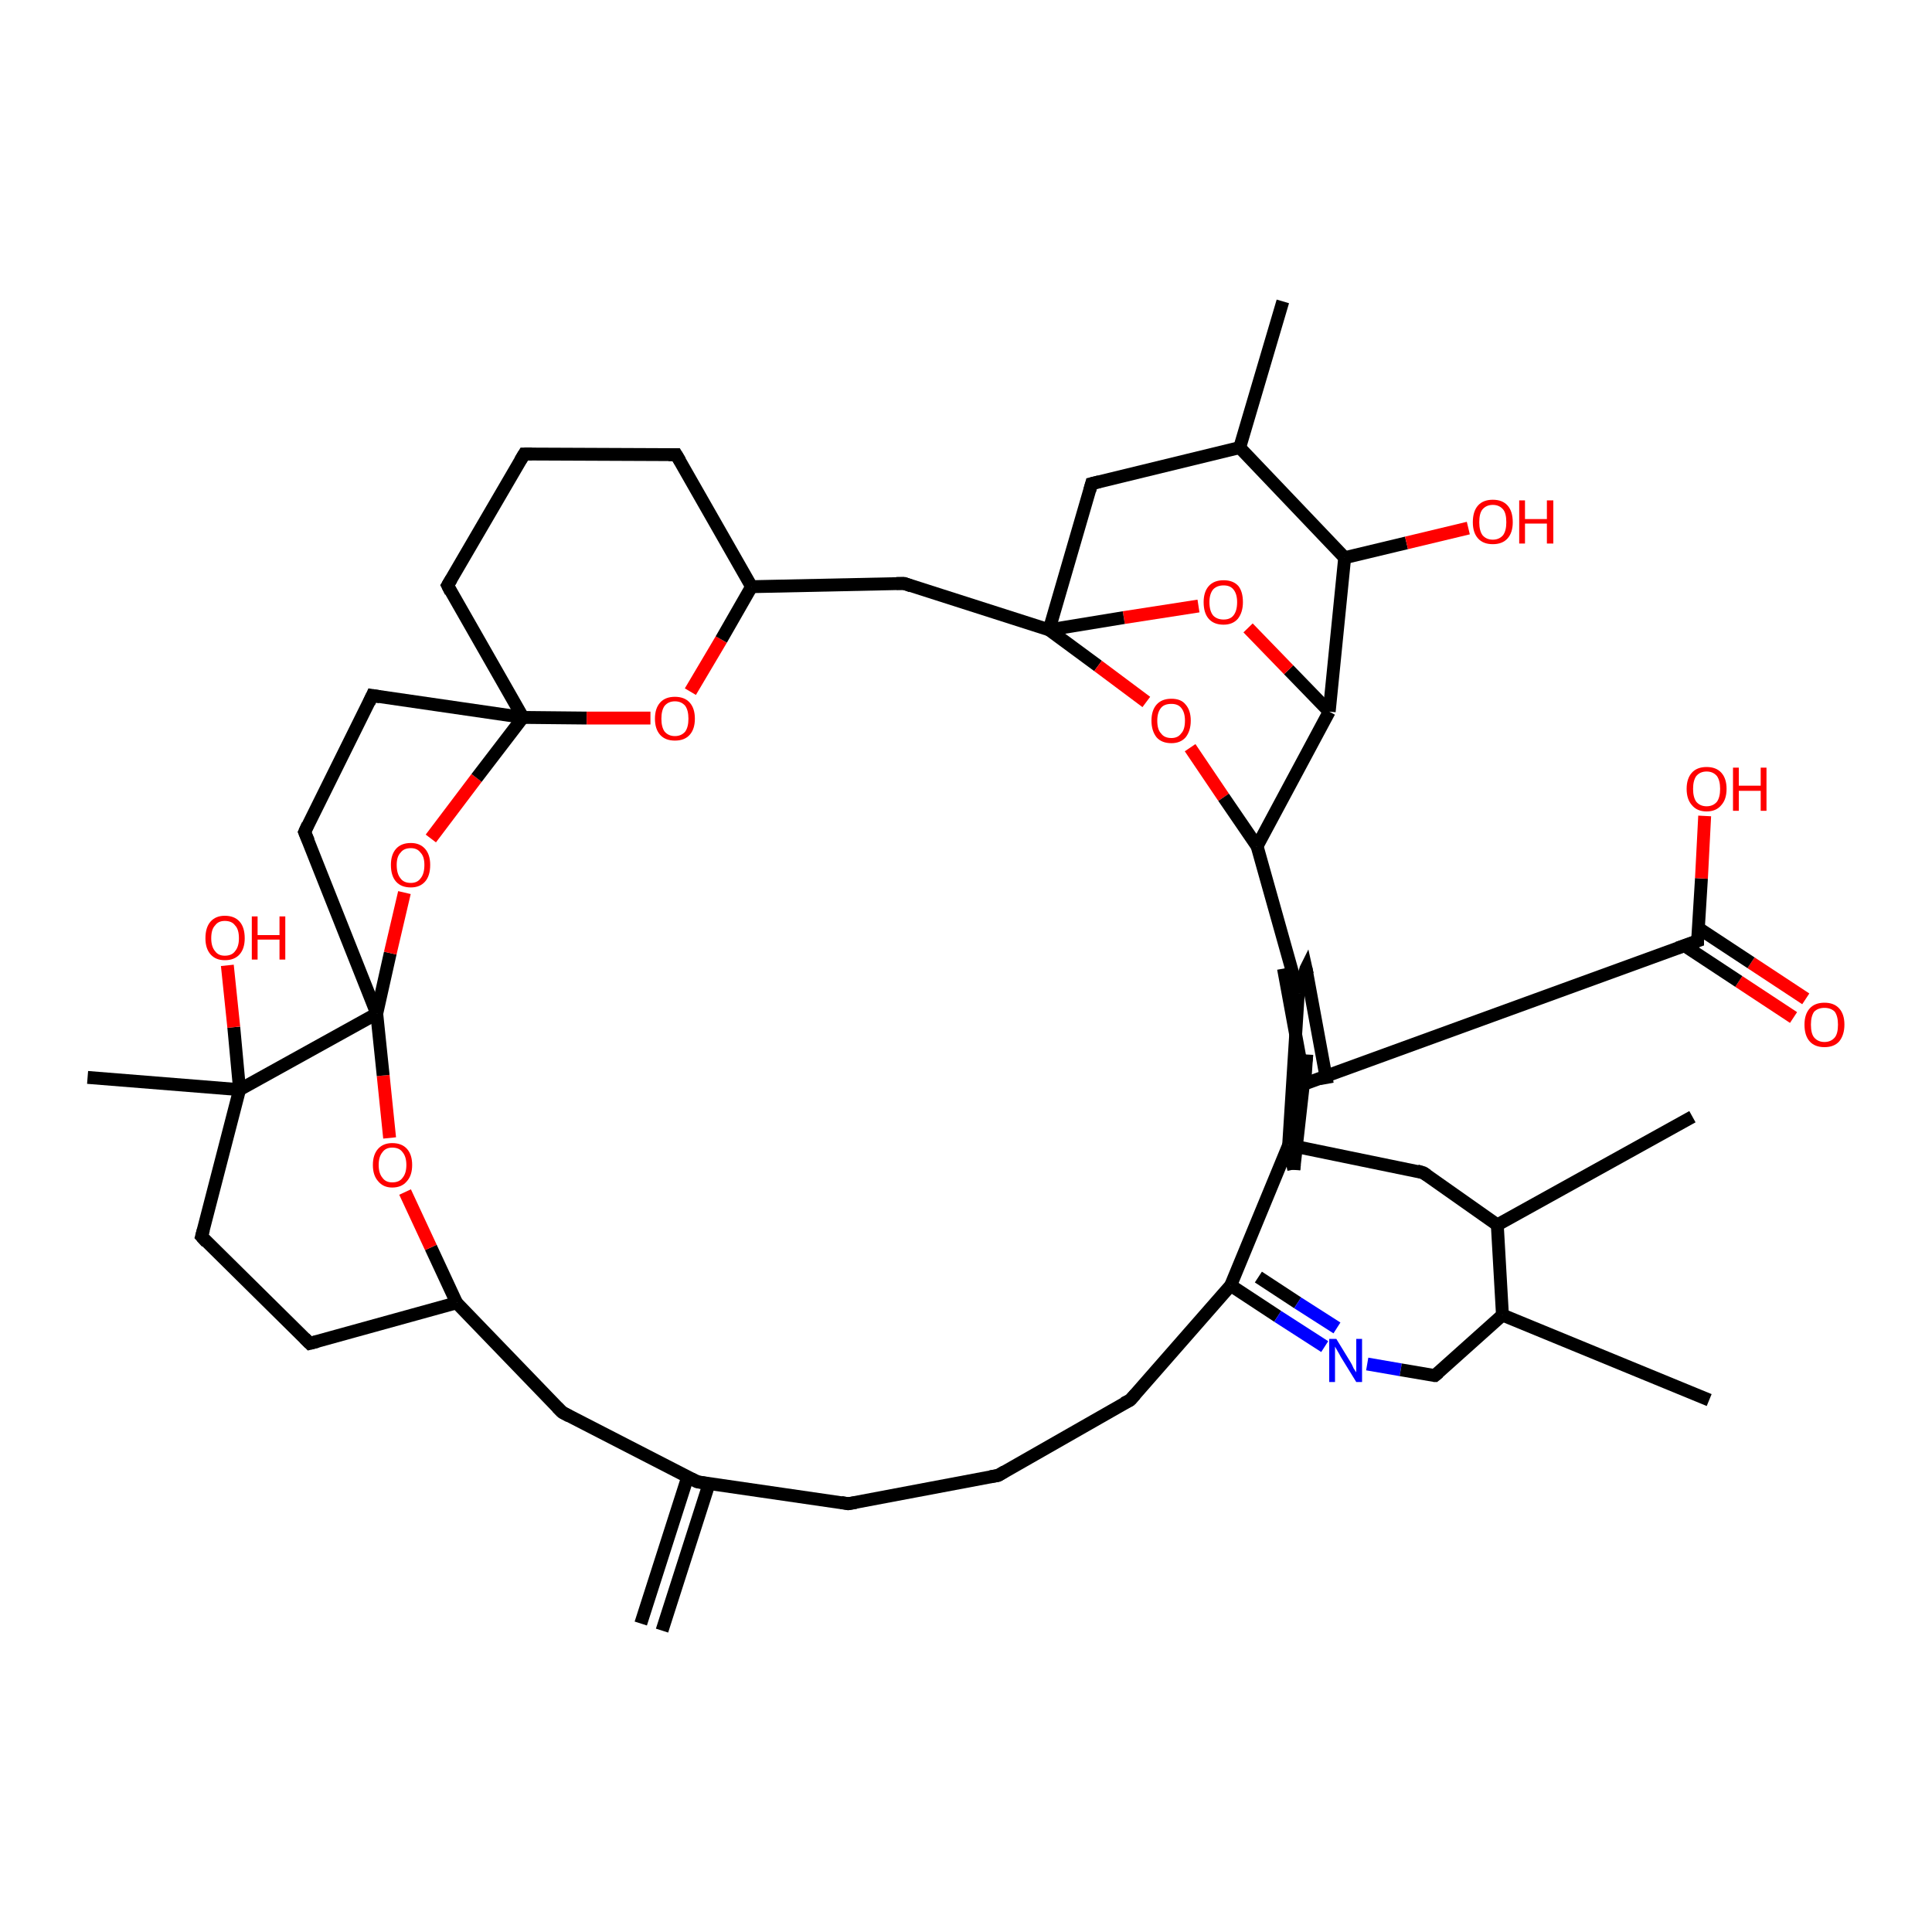 <?xml version='1.0' encoding='iso-8859-1'?>
<svg version='1.1' baseProfile='full'
              xmlns='http://www.w3.org/2000/svg'
                      xmlns:rdkit='http://www.rdkit.org/xml'
                      xmlns:xlink='http://www.w3.org/1999/xlink'
                  xml:space='preserve'
width='300px' height='300px' viewBox='0 0 300 300'>
<!-- END OF HEADER -->
<rect style='opacity:1.0;fill:#FFFFFF;stroke:none' width='300.0' height='300.0' x='0.0' y='0.0'> </rect>
<path class='bond-0 atom-0 atom-1' d='M 278.5,158.0 L 270.0,152.4' style='fill:none;fill-rule:evenodd;stroke:#FF0000;stroke-width:2.0px;stroke-linecap:butt;stroke-linejoin:miter;stroke-opacity:1' />
<path class='bond-0 atom-0 atom-1' d='M 270.0,152.4 L 261.5,146.8' style='fill:none;fill-rule:evenodd;stroke:#000000;stroke-width:2.0px;stroke-linecap:butt;stroke-linejoin:miter;stroke-opacity:1' />
<path class='bond-0 atom-0 atom-1' d='M 280.4,155.1 L 271.9,149.5' style='fill:none;fill-rule:evenodd;stroke:#FF0000;stroke-width:2.0px;stroke-linecap:butt;stroke-linejoin:miter;stroke-opacity:1' />
<path class='bond-0 atom-0 atom-1' d='M 271.9,149.5 L 263.7,144.1' style='fill:none;fill-rule:evenodd;stroke:#000000;stroke-width:2.0px;stroke-linecap:butt;stroke-linejoin:miter;stroke-opacity:1' />
<path class='bond-1 atom-1 atom-2' d='M 263.6,146.1 L 264.2,136.4' style='fill:none;fill-rule:evenodd;stroke:#000000;stroke-width:2.0px;stroke-linecap:butt;stroke-linejoin:miter;stroke-opacity:1' />
<path class='bond-1 atom-1 atom-2' d='M 264.2,136.4 L 264.7,126.7' style='fill:none;fill-rule:evenodd;stroke:#FF0000;stroke-width:2.0px;stroke-linecap:butt;stroke-linejoin:miter;stroke-opacity:1' />
<path class='bond-2 atom-1 atom-3' d='M 263.6,146.1 L 202.6,168.3' style='fill:none;fill-rule:evenodd;stroke:#000000;stroke-width:2.0px;stroke-linecap:butt;stroke-linejoin:miter;stroke-opacity:1' />
<path class='bond-3 atom-3 atom-4' d='M 206.1,168.3 L 202.8,150.4' style='fill:none;fill-rule:evenodd;stroke:#000000;stroke-width:2.0px;stroke-linecap:butt;stroke-linejoin:miter;stroke-opacity:1' />
<path class='bond-3 atom-3 atom-4' d='M 202.6,168.3 L 199.3,150.4' style='fill:none;fill-rule:evenodd;stroke:#000000;stroke-width:2.0px;stroke-linecap:butt;stroke-linejoin:miter;stroke-opacity:1' />
<path class='bond-4 atom-4 atom-5' d='M 202.8,150.4 L 201.6,154.2' style='fill:none;fill-rule:evenodd;stroke:#000000;stroke-width:2.0px;stroke-linecap:butt;stroke-linejoin:miter;stroke-opacity:1' />
<path class='bond-5 atom-5 atom-6' d='M 201.6,154.2 L 200.1,177.8' style='fill:none;fill-rule:evenodd;stroke:#000000;stroke-width:2.0px;stroke-linecap:butt;stroke-linejoin:miter;stroke-opacity:1' />
<path class='bond-6 atom-6 atom-7' d='M 200.1,177.8 L 191.1,199.6' style='fill:none;fill-rule:evenodd;stroke:#000000;stroke-width:2.0px;stroke-linecap:butt;stroke-linejoin:miter;stroke-opacity:1' />
<path class='bond-7 atom-7 atom-8' d='M 191.1,199.6 L 198.4,204.4' style='fill:none;fill-rule:evenodd;stroke:#000000;stroke-width:2.0px;stroke-linecap:butt;stroke-linejoin:miter;stroke-opacity:1' />
<path class='bond-7 atom-7 atom-8' d='M 198.4,204.4 L 205.7,209.1' style='fill:none;fill-rule:evenodd;stroke:#0000FF;stroke-width:2.0px;stroke-linecap:butt;stroke-linejoin:miter;stroke-opacity:1' />
<path class='bond-7 atom-7 atom-8' d='M 195.4,198.3 L 201.5,202.3' style='fill:none;fill-rule:evenodd;stroke:#000000;stroke-width:2.0px;stroke-linecap:butt;stroke-linejoin:miter;stroke-opacity:1' />
<path class='bond-7 atom-7 atom-8' d='M 201.5,202.3 L 207.6,206.2' style='fill:none;fill-rule:evenodd;stroke:#0000FF;stroke-width:2.0px;stroke-linecap:butt;stroke-linejoin:miter;stroke-opacity:1' />
<path class='bond-8 atom-8 atom-9' d='M 212.3,211.8 L 217.5,212.7' style='fill:none;fill-rule:evenodd;stroke:#0000FF;stroke-width:2.0px;stroke-linecap:butt;stroke-linejoin:miter;stroke-opacity:1' />
<path class='bond-8 atom-8 atom-9' d='M 217.5,212.7 L 222.8,213.6' style='fill:none;fill-rule:evenodd;stroke:#000000;stroke-width:2.0px;stroke-linecap:butt;stroke-linejoin:miter;stroke-opacity:1' />
<path class='bond-9 atom-9 atom-10' d='M 222.8,213.6 L 233.3,204.2' style='fill:none;fill-rule:evenodd;stroke:#000000;stroke-width:2.0px;stroke-linecap:butt;stroke-linejoin:miter;stroke-opacity:1' />
<path class='bond-10 atom-10 atom-11' d='M 233.3,204.2 L 265.4,217.4' style='fill:none;fill-rule:evenodd;stroke:#000000;stroke-width:2.0px;stroke-linecap:butt;stroke-linejoin:miter;stroke-opacity:1' />
<path class='bond-11 atom-10 atom-12' d='M 233.3,204.2 L 232.5,190.2' style='fill:none;fill-rule:evenodd;stroke:#000000;stroke-width:2.0px;stroke-linecap:butt;stroke-linejoin:miter;stroke-opacity:1' />
<path class='bond-12 atom-12 atom-13' d='M 232.5,190.2 L 262.8,173.4' style='fill:none;fill-rule:evenodd;stroke:#000000;stroke-width:2.0px;stroke-linecap:butt;stroke-linejoin:miter;stroke-opacity:1' />
<path class='bond-13 atom-12 atom-14' d='M 232.5,190.2 L 221.0,182.1' style='fill:none;fill-rule:evenodd;stroke:#000000;stroke-width:2.0px;stroke-linecap:butt;stroke-linejoin:miter;stroke-opacity:1' />
<path class='bond-14 atom-7 atom-15' d='M 191.1,199.6 L 175.5,217.4' style='fill:none;fill-rule:evenodd;stroke:#000000;stroke-width:2.0px;stroke-linecap:butt;stroke-linejoin:miter;stroke-opacity:1' />
<path class='bond-15 atom-15 atom-16' d='M 175.5,217.4 L 155.0,229.1' style='fill:none;fill-rule:evenodd;stroke:#000000;stroke-width:2.0px;stroke-linecap:butt;stroke-linejoin:miter;stroke-opacity:1' />
<path class='bond-16 atom-16 atom-17' d='M 155.0,229.1 L 131.7,233.5' style='fill:none;fill-rule:evenodd;stroke:#000000;stroke-width:2.0px;stroke-linecap:butt;stroke-linejoin:miter;stroke-opacity:1' />
<path class='bond-17 atom-17 atom-18' d='M 131.7,233.5 L 108.3,230.1' style='fill:none;fill-rule:evenodd;stroke:#000000;stroke-width:2.0px;stroke-linecap:butt;stroke-linejoin:miter;stroke-opacity:1' />
<path class='bond-18 atom-18 atom-19' d='M 106.8,229.3 L 99.5,252.1' style='fill:none;fill-rule:evenodd;stroke:#000000;stroke-width:2.0px;stroke-linecap:butt;stroke-linejoin:miter;stroke-opacity:1' />
<path class='bond-18 atom-18 atom-19' d='M 110.1,230.4 L 102.8,253.2' style='fill:none;fill-rule:evenodd;stroke:#000000;stroke-width:2.0px;stroke-linecap:butt;stroke-linejoin:miter;stroke-opacity:1' />
<path class='bond-19 atom-18 atom-20' d='M 108.3,230.1 L 87.3,219.3' style='fill:none;fill-rule:evenodd;stroke:#000000;stroke-width:2.0px;stroke-linecap:butt;stroke-linejoin:miter;stroke-opacity:1' />
<path class='bond-20 atom-20 atom-21' d='M 87.3,219.3 L 70.9,202.3' style='fill:none;fill-rule:evenodd;stroke:#000000;stroke-width:2.0px;stroke-linecap:butt;stroke-linejoin:miter;stroke-opacity:1' />
<path class='bond-21 atom-21 atom-22' d='M 70.9,202.3 L 66.9,193.7' style='fill:none;fill-rule:evenodd;stroke:#000000;stroke-width:2.0px;stroke-linecap:butt;stroke-linejoin:miter;stroke-opacity:1' />
<path class='bond-21 atom-21 atom-22' d='M 66.9,193.7 L 62.9,185.1' style='fill:none;fill-rule:evenodd;stroke:#FF0000;stroke-width:2.0px;stroke-linecap:butt;stroke-linejoin:miter;stroke-opacity:1' />
<path class='bond-22 atom-22 atom-23' d='M 60.5,176.7 L 59.5,167.0' style='fill:none;fill-rule:evenodd;stroke:#FF0000;stroke-width:2.0px;stroke-linecap:butt;stroke-linejoin:miter;stroke-opacity:1' />
<path class='bond-22 atom-22 atom-23' d='M 59.5,167.0 L 58.5,157.4' style='fill:none;fill-rule:evenodd;stroke:#000000;stroke-width:2.0px;stroke-linecap:butt;stroke-linejoin:miter;stroke-opacity:1' />
<path class='bond-23 atom-23 atom-24' d='M 58.5,157.4 L 60.6,148.0' style='fill:none;fill-rule:evenodd;stroke:#000000;stroke-width:2.0px;stroke-linecap:butt;stroke-linejoin:miter;stroke-opacity:1' />
<path class='bond-23 atom-23 atom-24' d='M 60.6,148.0 L 62.8,138.6' style='fill:none;fill-rule:evenodd;stroke:#FF0000;stroke-width:2.0px;stroke-linecap:butt;stroke-linejoin:miter;stroke-opacity:1' />
<path class='bond-24 atom-24 atom-25' d='M 66.9,130.2 L 74.0,120.8' style='fill:none;fill-rule:evenodd;stroke:#FF0000;stroke-width:2.0px;stroke-linecap:butt;stroke-linejoin:miter;stroke-opacity:1' />
<path class='bond-24 atom-24 atom-25' d='M 74.0,120.8 L 81.2,111.4' style='fill:none;fill-rule:evenodd;stroke:#000000;stroke-width:2.0px;stroke-linecap:butt;stroke-linejoin:miter;stroke-opacity:1' />
<path class='bond-25 atom-25 atom-26' d='M 81.2,111.4 L 91.1,111.5' style='fill:none;fill-rule:evenodd;stroke:#000000;stroke-width:2.0px;stroke-linecap:butt;stroke-linejoin:miter;stroke-opacity:1' />
<path class='bond-25 atom-25 atom-26' d='M 91.1,111.5 L 101.0,111.5' style='fill:none;fill-rule:evenodd;stroke:#FF0000;stroke-width:2.0px;stroke-linecap:butt;stroke-linejoin:miter;stroke-opacity:1' />
<path class='bond-26 atom-26 atom-27' d='M 107.2,107.4 L 112.0,99.3' style='fill:none;fill-rule:evenodd;stroke:#FF0000;stroke-width:2.0px;stroke-linecap:butt;stroke-linejoin:miter;stroke-opacity:1' />
<path class='bond-26 atom-26 atom-27' d='M 112.0,99.3 L 116.7,91.1' style='fill:none;fill-rule:evenodd;stroke:#000000;stroke-width:2.0px;stroke-linecap:butt;stroke-linejoin:miter;stroke-opacity:1' />
<path class='bond-27 atom-27 atom-28' d='M 116.7,91.1 L 105.0,70.6' style='fill:none;fill-rule:evenodd;stroke:#000000;stroke-width:2.0px;stroke-linecap:butt;stroke-linejoin:miter;stroke-opacity:1' />
<path class='bond-28 atom-28 atom-29' d='M 105.0,70.6 L 81.4,70.5' style='fill:none;fill-rule:evenodd;stroke:#000000;stroke-width:2.0px;stroke-linecap:butt;stroke-linejoin:miter;stroke-opacity:1' />
<path class='bond-29 atom-29 atom-30' d='M 81.4,70.5 L 69.5,90.9' style='fill:none;fill-rule:evenodd;stroke:#000000;stroke-width:2.0px;stroke-linecap:butt;stroke-linejoin:miter;stroke-opacity:1' />
<path class='bond-30 atom-27 atom-31' d='M 116.7,91.1 L 140.4,90.6' style='fill:none;fill-rule:evenodd;stroke:#000000;stroke-width:2.0px;stroke-linecap:butt;stroke-linejoin:miter;stroke-opacity:1' />
<path class='bond-31 atom-31 atom-32' d='M 140.4,90.6 L 162.9,97.8' style='fill:none;fill-rule:evenodd;stroke:#000000;stroke-width:2.0px;stroke-linecap:butt;stroke-linejoin:miter;stroke-opacity:1' />
<path class='bond-32 atom-32 atom-33' d='M 162.9,97.8 L 170.5,103.4' style='fill:none;fill-rule:evenodd;stroke:#000000;stroke-width:2.0px;stroke-linecap:butt;stroke-linejoin:miter;stroke-opacity:1' />
<path class='bond-32 atom-32 atom-33' d='M 170.5,103.4 L 178.0,109.0' style='fill:none;fill-rule:evenodd;stroke:#FF0000;stroke-width:2.0px;stroke-linecap:butt;stroke-linejoin:miter;stroke-opacity:1' />
<path class='bond-33 atom-33 atom-34' d='M 184.8,116.1 L 190.0,123.8' style='fill:none;fill-rule:evenodd;stroke:#FF0000;stroke-width:2.0px;stroke-linecap:butt;stroke-linejoin:miter;stroke-opacity:1' />
<path class='bond-33 atom-33 atom-34' d='M 190.0,123.8 L 195.2,131.4' style='fill:none;fill-rule:evenodd;stroke:#000000;stroke-width:2.0px;stroke-linecap:butt;stroke-linejoin:miter;stroke-opacity:1' />
<path class='bond-34 atom-34 atom-35' d='M 195.2,131.4 L 206.4,110.5' style='fill:none;fill-rule:evenodd;stroke:#000000;stroke-width:2.0px;stroke-linecap:butt;stroke-linejoin:miter;stroke-opacity:1' />
<path class='bond-35 atom-35 atom-36' d='M 206.4,110.5 L 200.1,104.0' style='fill:none;fill-rule:evenodd;stroke:#000000;stroke-width:2.0px;stroke-linecap:butt;stroke-linejoin:miter;stroke-opacity:1' />
<path class='bond-35 atom-35 atom-36' d='M 200.1,104.0 L 193.8,97.5' style='fill:none;fill-rule:evenodd;stroke:#FF0000;stroke-width:2.0px;stroke-linecap:butt;stroke-linejoin:miter;stroke-opacity:1' />
<path class='bond-36 atom-35 atom-37' d='M 206.4,110.5 L 208.8,86.6' style='fill:none;fill-rule:evenodd;stroke:#000000;stroke-width:2.0px;stroke-linecap:butt;stroke-linejoin:miter;stroke-opacity:1' />
<path class='bond-37 atom-37 atom-38' d='M 208.8,86.6 L 218.4,84.3' style='fill:none;fill-rule:evenodd;stroke:#000000;stroke-width:2.0px;stroke-linecap:butt;stroke-linejoin:miter;stroke-opacity:1' />
<path class='bond-37 atom-37 atom-38' d='M 218.4,84.3 L 228.0,82.0' style='fill:none;fill-rule:evenodd;stroke:#FF0000;stroke-width:2.0px;stroke-linecap:butt;stroke-linejoin:miter;stroke-opacity:1' />
<path class='bond-38 atom-37 atom-39' d='M 208.8,86.6 L 192.5,69.5' style='fill:none;fill-rule:evenodd;stroke:#000000;stroke-width:2.0px;stroke-linecap:butt;stroke-linejoin:miter;stroke-opacity:1' />
<path class='bond-39 atom-39 atom-40' d='M 192.5,69.5 L 199.2,46.8' style='fill:none;fill-rule:evenodd;stroke:#000000;stroke-width:2.0px;stroke-linecap:butt;stroke-linejoin:miter;stroke-opacity:1' />
<path class='bond-40 atom-39 atom-41' d='M 192.5,69.5 L 169.5,75.1' style='fill:none;fill-rule:evenodd;stroke:#000000;stroke-width:2.0px;stroke-linecap:butt;stroke-linejoin:miter;stroke-opacity:1' />
<path class='bond-41 atom-25 atom-42' d='M 81.2,111.4 L 57.8,108.0' style='fill:none;fill-rule:evenodd;stroke:#000000;stroke-width:2.0px;stroke-linecap:butt;stroke-linejoin:miter;stroke-opacity:1' />
<path class='bond-42 atom-42 atom-43' d='M 57.8,108.0 L 47.3,129.2' style='fill:none;fill-rule:evenodd;stroke:#000000;stroke-width:2.0px;stroke-linecap:butt;stroke-linejoin:miter;stroke-opacity:1' />
<path class='bond-43 atom-23 atom-44' d='M 58.5,157.4 L 37.2,169.2' style='fill:none;fill-rule:evenodd;stroke:#000000;stroke-width:2.0px;stroke-linecap:butt;stroke-linejoin:miter;stroke-opacity:1' />
<path class='bond-44 atom-44 atom-45' d='M 37.2,169.2 L 36.3,159.5' style='fill:none;fill-rule:evenodd;stroke:#000000;stroke-width:2.0px;stroke-linecap:butt;stroke-linejoin:miter;stroke-opacity:1' />
<path class='bond-44 atom-44 atom-45' d='M 36.3,159.5 L 35.3,149.9' style='fill:none;fill-rule:evenodd;stroke:#FF0000;stroke-width:2.0px;stroke-linecap:butt;stroke-linejoin:miter;stroke-opacity:1' />
<path class='bond-45 atom-44 atom-46' d='M 37.2,169.2 L 31.3,192.0' style='fill:none;fill-rule:evenodd;stroke:#000000;stroke-width:2.0px;stroke-linecap:butt;stroke-linejoin:miter;stroke-opacity:1' />
<path class='bond-46 atom-46 atom-47' d='M 31.3,192.0 L 48.1,208.6' style='fill:none;fill-rule:evenodd;stroke:#000000;stroke-width:2.0px;stroke-linecap:butt;stroke-linejoin:miter;stroke-opacity:1' />
<path class='bond-47 atom-44 atom-48' d='M 37.2,169.2 L 13.6,167.3' style='fill:none;fill-rule:evenodd;stroke:#000000;stroke-width:2.0px;stroke-linecap:butt;stroke-linejoin:miter;stroke-opacity:1' />
<path class='bond-48 atom-6 atom-49' d='M 200.1,177.8 L 200.9,181.6' style='fill:none;fill-rule:evenodd;stroke:#000000;stroke-width:2.0px;stroke-linecap:butt;stroke-linejoin:miter;stroke-opacity:1' />
<path class='bond-49 atom-49 atom-50' d='M 200.9,181.6 L 202.9,163.8' style='fill:none;fill-rule:evenodd;stroke:#000000;stroke-width:2.0px;stroke-linecap:butt;stroke-linejoin:miter;stroke-opacity:1' />
<path class='bond-50 atom-14 atom-6' d='M 221.0,182.1 L 200.1,177.8' style='fill:none;fill-rule:evenodd;stroke:#000000;stroke-width:2.0px;stroke-linecap:butt;stroke-linejoin:miter;stroke-opacity:1' />
<path class='bond-51 atom-30 atom-25' d='M 69.5,90.9 L 81.2,111.4' style='fill:none;fill-rule:evenodd;stroke:#000000;stroke-width:2.0px;stroke-linecap:butt;stroke-linejoin:miter;stroke-opacity:1' />
<path class='bond-52 atom-34 atom-5' d='M 195.2,131.4 L 201.6,154.2' style='fill:none;fill-rule:evenodd;stroke:#000000;stroke-width:2.0px;stroke-linecap:butt;stroke-linejoin:miter;stroke-opacity:1' />
<path class='bond-53 atom-36 atom-32' d='M 186.1,94.1 L 174.5,95.9' style='fill:none;fill-rule:evenodd;stroke:#FF0000;stroke-width:2.0px;stroke-linecap:butt;stroke-linejoin:miter;stroke-opacity:1' />
<path class='bond-53 atom-36 atom-32' d='M 174.5,95.9 L 162.9,97.8' style='fill:none;fill-rule:evenodd;stroke:#000000;stroke-width:2.0px;stroke-linecap:butt;stroke-linejoin:miter;stroke-opacity:1' />
<path class='bond-54 atom-41 atom-32' d='M 169.5,75.1 L 162.9,97.8' style='fill:none;fill-rule:evenodd;stroke:#000000;stroke-width:2.0px;stroke-linecap:butt;stroke-linejoin:miter;stroke-opacity:1' />
<path class='bond-55 atom-43 atom-23' d='M 47.3,129.2 L 58.5,157.4' style='fill:none;fill-rule:evenodd;stroke:#000000;stroke-width:2.0px;stroke-linecap:butt;stroke-linejoin:miter;stroke-opacity:1' />
<path class='bond-56 atom-47 atom-21' d='M 48.1,208.6 L 70.9,202.3' style='fill:none;fill-rule:evenodd;stroke:#000000;stroke-width:2.0px;stroke-linecap:butt;stroke-linejoin:miter;stroke-opacity:1' />
<path class='bond-57 atom-50 atom-3' d='M 202.9,163.8 L 202.6,168.3' style='fill:none;fill-rule:evenodd;stroke:#000000;stroke-width:2.0px;stroke-linecap:butt;stroke-linejoin:miter;stroke-opacity:1' />
<path d='M 263.6,145.6 L 263.6,146.1 L 260.5,147.2' style='fill:none;stroke:#000000;stroke-width:2.0px;stroke-linecap:butt;stroke-linejoin:miter;stroke-opacity:1;' />
<path d='M 203.0,151.3 L 202.8,150.4 L 202.7,150.6' style='fill:none;stroke:#000000;stroke-width:2.0px;stroke-linecap:butt;stroke-linejoin:miter;stroke-opacity:1;' />
<path d='M 222.6,213.6 L 222.8,213.6 L 223.4,213.1' style='fill:none;stroke:#000000;stroke-width:2.0px;stroke-linecap:butt;stroke-linejoin:miter;stroke-opacity:1;' />
<path d='M 221.6,182.5 L 221.0,182.1 L 220.0,181.8' style='fill:none;stroke:#000000;stroke-width:2.0px;stroke-linecap:butt;stroke-linejoin:miter;stroke-opacity:1;' />
<path d='M 176.3,216.5 L 175.5,217.4 L 174.5,217.9' style='fill:none;stroke:#000000;stroke-width:2.0px;stroke-linecap:butt;stroke-linejoin:miter;stroke-opacity:1;' />
<path d='M 156.0,228.5 L 155.0,229.1 L 153.8,229.3' style='fill:none;stroke:#000000;stroke-width:2.0px;stroke-linecap:butt;stroke-linejoin:miter;stroke-opacity:1;' />
<path d='M 132.9,233.3 L 131.7,233.5 L 130.6,233.3' style='fill:none;stroke:#000000;stroke-width:2.0px;stroke-linecap:butt;stroke-linejoin:miter;stroke-opacity:1;' />
<path d='M 109.5,230.3 L 108.3,230.1 L 107.3,229.6' style='fill:none;stroke:#000000;stroke-width:2.0px;stroke-linecap:butt;stroke-linejoin:miter;stroke-opacity:1;' />
<path d='M 88.4,219.9 L 87.3,219.3 L 86.5,218.5' style='fill:none;stroke:#000000;stroke-width:2.0px;stroke-linecap:butt;stroke-linejoin:miter;stroke-opacity:1;' />
<path d='M 105.6,71.6 L 105.0,70.6 L 103.8,70.6' style='fill:none;stroke:#000000;stroke-width:2.0px;stroke-linecap:butt;stroke-linejoin:miter;stroke-opacity:1;' />
<path d='M 82.6,70.5 L 81.4,70.5 L 80.8,71.5' style='fill:none;stroke:#000000;stroke-width:2.0px;stroke-linecap:butt;stroke-linejoin:miter;stroke-opacity:1;' />
<path d='M 70.1,89.9 L 69.5,90.9 L 70.0,91.9' style='fill:none;stroke:#000000;stroke-width:2.0px;stroke-linecap:butt;stroke-linejoin:miter;stroke-opacity:1;' />
<path d='M 139.2,90.6 L 140.4,90.6 L 141.5,91.0' style='fill:none;stroke:#000000;stroke-width:2.0px;stroke-linecap:butt;stroke-linejoin:miter;stroke-opacity:1;' />
<path d='M 170.7,74.8 L 169.5,75.1 L 169.2,76.2' style='fill:none;stroke:#000000;stroke-width:2.0px;stroke-linecap:butt;stroke-linejoin:miter;stroke-opacity:1;' />
<path d='M 59.0,108.2 L 57.8,108.0 L 57.3,109.1' style='fill:none;stroke:#000000;stroke-width:2.0px;stroke-linecap:butt;stroke-linejoin:miter;stroke-opacity:1;' />
<path d='M 47.8,128.1 L 47.3,129.2 L 47.9,130.6' style='fill:none;stroke:#000000;stroke-width:2.0px;stroke-linecap:butt;stroke-linejoin:miter;stroke-opacity:1;' />
<path d='M 31.6,190.9 L 31.3,192.0 L 32.1,192.9' style='fill:none;stroke:#000000;stroke-width:2.0px;stroke-linecap:butt;stroke-linejoin:miter;stroke-opacity:1;' />
<path d='M 47.3,207.8 L 48.1,208.6 L 49.3,208.3' style='fill:none;stroke:#000000;stroke-width:2.0px;stroke-linecap:butt;stroke-linejoin:miter;stroke-opacity:1;' />
<path d='M 200.9,181.4 L 200.9,181.6 L 201.0,180.8' style='fill:none;stroke:#000000;stroke-width:2.0px;stroke-linecap:butt;stroke-linejoin:miter;stroke-opacity:1;' />
<path d='M 202.8,164.7 L 202.9,163.8 L 202.9,164.1' style='fill:none;stroke:#000000;stroke-width:2.0px;stroke-linecap:butt;stroke-linejoin:miter;stroke-opacity:1;' />
<path class='atom-0' d='M 280.2 159.1
Q 280.2 157.5, 281.0 156.6
Q 281.8 155.7, 283.3 155.7
Q 284.8 155.7, 285.6 156.6
Q 286.4 157.5, 286.4 159.1
Q 286.4 160.7, 285.6 161.7
Q 284.8 162.6, 283.3 162.6
Q 281.8 162.6, 281.0 161.7
Q 280.2 160.8, 280.2 159.1
M 283.3 161.8
Q 284.3 161.8, 284.9 161.1
Q 285.4 160.5, 285.4 159.1
Q 285.4 157.8, 284.9 157.1
Q 284.3 156.5, 283.3 156.5
Q 282.3 156.5, 281.7 157.1
Q 281.2 157.8, 281.2 159.1
Q 281.2 160.5, 281.7 161.1
Q 282.3 161.8, 283.3 161.8
' fill='#FF0000'/>
<path class='atom-2' d='M 261.9 122.5
Q 261.9 120.9, 262.7 120.0
Q 263.5 119.1, 265.0 119.1
Q 266.5 119.1, 267.3 120.0
Q 268.1 120.9, 268.1 122.5
Q 268.1 124.1, 267.3 125.0
Q 266.5 126.0, 265.0 126.0
Q 263.5 126.0, 262.7 125.0
Q 261.9 124.1, 261.9 122.5
M 265.0 125.2
Q 266.0 125.2, 266.6 124.5
Q 267.1 123.8, 267.1 122.5
Q 267.1 121.2, 266.6 120.5
Q 266.0 119.8, 265.0 119.8
Q 264.0 119.8, 263.4 120.5
Q 262.9 121.2, 262.9 122.5
Q 262.9 123.8, 263.4 124.5
Q 264.0 125.2, 265.0 125.2
' fill='#FF0000'/>
<path class='atom-2' d='M 269.1 119.2
L 270.0 119.2
L 270.0 122.0
L 273.4 122.0
L 273.4 119.2
L 274.3 119.2
L 274.3 125.9
L 273.4 125.9
L 273.4 122.8
L 270.0 122.8
L 270.0 125.9
L 269.1 125.9
L 269.1 119.2
' fill='#FF0000'/>
<path class='atom-8' d='M 207.5 207.9
L 209.7 211.5
Q 209.9 211.8, 210.2 212.5
Q 210.6 213.1, 210.6 213.1
L 210.6 207.9
L 211.5 207.9
L 211.5 214.6
L 210.6 214.6
L 208.2 210.7
Q 208.0 210.3, 207.7 209.8
Q 207.4 209.3, 207.3 209.1
L 207.3 214.6
L 206.4 214.6
L 206.4 207.9
L 207.5 207.9
' fill='#0000FF'/>
<path class='atom-22' d='M 57.9 180.9
Q 57.9 179.3, 58.7 178.4
Q 59.5 177.5, 60.9 177.5
Q 62.4 177.5, 63.2 178.4
Q 64.0 179.3, 64.0 180.9
Q 64.0 182.5, 63.2 183.4
Q 62.4 184.4, 60.9 184.4
Q 59.5 184.4, 58.7 183.4
Q 57.9 182.5, 57.9 180.9
M 60.9 183.6
Q 62.0 183.6, 62.5 182.9
Q 63.1 182.2, 63.1 180.9
Q 63.1 179.6, 62.5 178.9
Q 62.0 178.2, 60.9 178.2
Q 59.9 178.2, 59.4 178.9
Q 58.8 179.6, 58.8 180.9
Q 58.8 182.2, 59.4 182.9
Q 59.9 183.6, 60.9 183.6
' fill='#FF0000'/>
<path class='atom-24' d='M 60.7 134.3
Q 60.7 132.7, 61.5 131.8
Q 62.3 130.9, 63.8 130.9
Q 65.2 130.9, 66.0 131.8
Q 66.8 132.7, 66.8 134.3
Q 66.8 136.0, 66.0 136.9
Q 65.2 137.8, 63.8 137.8
Q 62.3 137.8, 61.5 136.9
Q 60.7 136.0, 60.7 134.3
M 63.8 137.1
Q 64.8 137.1, 65.3 136.4
Q 65.9 135.7, 65.9 134.3
Q 65.9 133.0, 65.3 132.4
Q 64.8 131.7, 63.8 131.7
Q 62.7 131.7, 62.2 132.4
Q 61.6 133.0, 61.6 134.3
Q 61.6 135.7, 62.2 136.4
Q 62.7 137.1, 63.8 137.1
' fill='#FF0000'/>
<path class='atom-26' d='M 101.7 111.6
Q 101.7 110.0, 102.5 109.1
Q 103.3 108.2, 104.8 108.2
Q 106.3 108.2, 107.1 109.1
Q 107.9 110.0, 107.9 111.6
Q 107.9 113.2, 107.1 114.1
Q 106.3 115.0, 104.8 115.0
Q 103.3 115.0, 102.5 114.1
Q 101.7 113.2, 101.7 111.6
M 104.8 114.3
Q 105.8 114.3, 106.4 113.6
Q 106.9 112.9, 106.9 111.6
Q 106.9 110.3, 106.4 109.6
Q 105.8 108.9, 104.8 108.9
Q 103.8 108.9, 103.2 109.6
Q 102.7 110.3, 102.7 111.6
Q 102.7 112.9, 103.2 113.6
Q 103.8 114.3, 104.8 114.3
' fill='#FF0000'/>
<path class='atom-33' d='M 178.8 111.9
Q 178.8 110.3, 179.6 109.4
Q 180.4 108.5, 181.9 108.5
Q 183.4 108.5, 184.1 109.4
Q 184.9 110.3, 184.9 111.9
Q 184.9 113.5, 184.1 114.5
Q 183.3 115.4, 181.9 115.4
Q 180.4 115.4, 179.6 114.5
Q 178.8 113.5, 178.8 111.9
M 181.9 114.6
Q 182.9 114.6, 183.4 113.9
Q 184.0 113.3, 184.0 111.9
Q 184.0 110.6, 183.4 109.9
Q 182.9 109.3, 181.9 109.3
Q 180.8 109.3, 180.3 109.9
Q 179.7 110.6, 179.7 111.9
Q 179.7 113.3, 180.3 113.9
Q 180.8 114.6, 181.9 114.6
' fill='#FF0000'/>
<path class='atom-36' d='M 186.9 93.5
Q 186.9 91.9, 187.7 91.0
Q 188.5 90.1, 190.0 90.1
Q 191.5 90.1, 192.3 91.0
Q 193.0 91.9, 193.0 93.5
Q 193.0 95.1, 192.2 96.1
Q 191.4 97.0, 190.0 97.0
Q 188.5 97.0, 187.7 96.1
Q 186.9 95.2, 186.9 93.5
M 190.0 96.2
Q 191.0 96.2, 191.5 95.6
Q 192.1 94.9, 192.1 93.5
Q 192.1 92.2, 191.5 91.5
Q 191.0 90.9, 190.0 90.9
Q 189.0 90.9, 188.4 91.5
Q 187.8 92.2, 187.8 93.5
Q 187.8 94.9, 188.4 95.6
Q 189.0 96.2, 190.0 96.2
' fill='#FF0000'/>
<path class='atom-38' d='M 228.7 81.1
Q 228.7 79.4, 229.5 78.5
Q 230.3 77.6, 231.8 77.6
Q 233.3 77.6, 234.1 78.5
Q 234.9 79.4, 234.9 81.1
Q 234.9 82.7, 234.1 83.6
Q 233.3 84.5, 231.8 84.5
Q 230.3 84.5, 229.5 83.6
Q 228.7 82.7, 228.7 81.1
M 231.8 83.8
Q 232.8 83.8, 233.4 83.1
Q 233.9 82.4, 233.9 81.1
Q 233.9 79.7, 233.4 79.1
Q 232.8 78.4, 231.8 78.4
Q 230.8 78.4, 230.2 79.1
Q 229.7 79.7, 229.7 81.1
Q 229.7 82.4, 230.2 83.1
Q 230.8 83.8, 231.8 83.8
' fill='#FF0000'/>
<path class='atom-38' d='M 235.9 77.7
L 236.8 77.7
L 236.8 80.6
L 240.2 80.6
L 240.2 77.7
L 241.2 77.7
L 241.2 84.4
L 240.2 84.4
L 240.2 81.3
L 236.8 81.3
L 236.8 84.4
L 235.9 84.4
L 235.9 77.7
' fill='#FF0000'/>
<path class='atom-45' d='M 31.9 145.7
Q 31.9 144.0, 32.7 143.1
Q 33.5 142.2, 34.9 142.2
Q 36.4 142.2, 37.2 143.1
Q 38.0 144.0, 38.0 145.7
Q 38.0 147.3, 37.2 148.2
Q 36.4 149.1, 34.9 149.1
Q 33.5 149.1, 32.7 148.2
Q 31.9 147.3, 31.9 145.7
M 34.9 148.4
Q 36.0 148.4, 36.5 147.7
Q 37.1 147.0, 37.1 145.7
Q 37.1 144.3, 36.5 143.7
Q 36.0 143.0, 34.9 143.0
Q 33.9 143.0, 33.4 143.7
Q 32.8 144.3, 32.8 145.7
Q 32.8 147.0, 33.4 147.7
Q 33.9 148.4, 34.9 148.4
' fill='#FF0000'/>
<path class='atom-45' d='M 39.1 142.3
L 40.0 142.3
L 40.0 145.2
L 43.4 145.2
L 43.4 142.3
L 44.3 142.3
L 44.3 149.0
L 43.4 149.0
L 43.4 145.9
L 40.0 145.9
L 40.0 149.0
L 39.1 149.0
L 39.1 142.3
' fill='#FF0000'/>
</svg>

